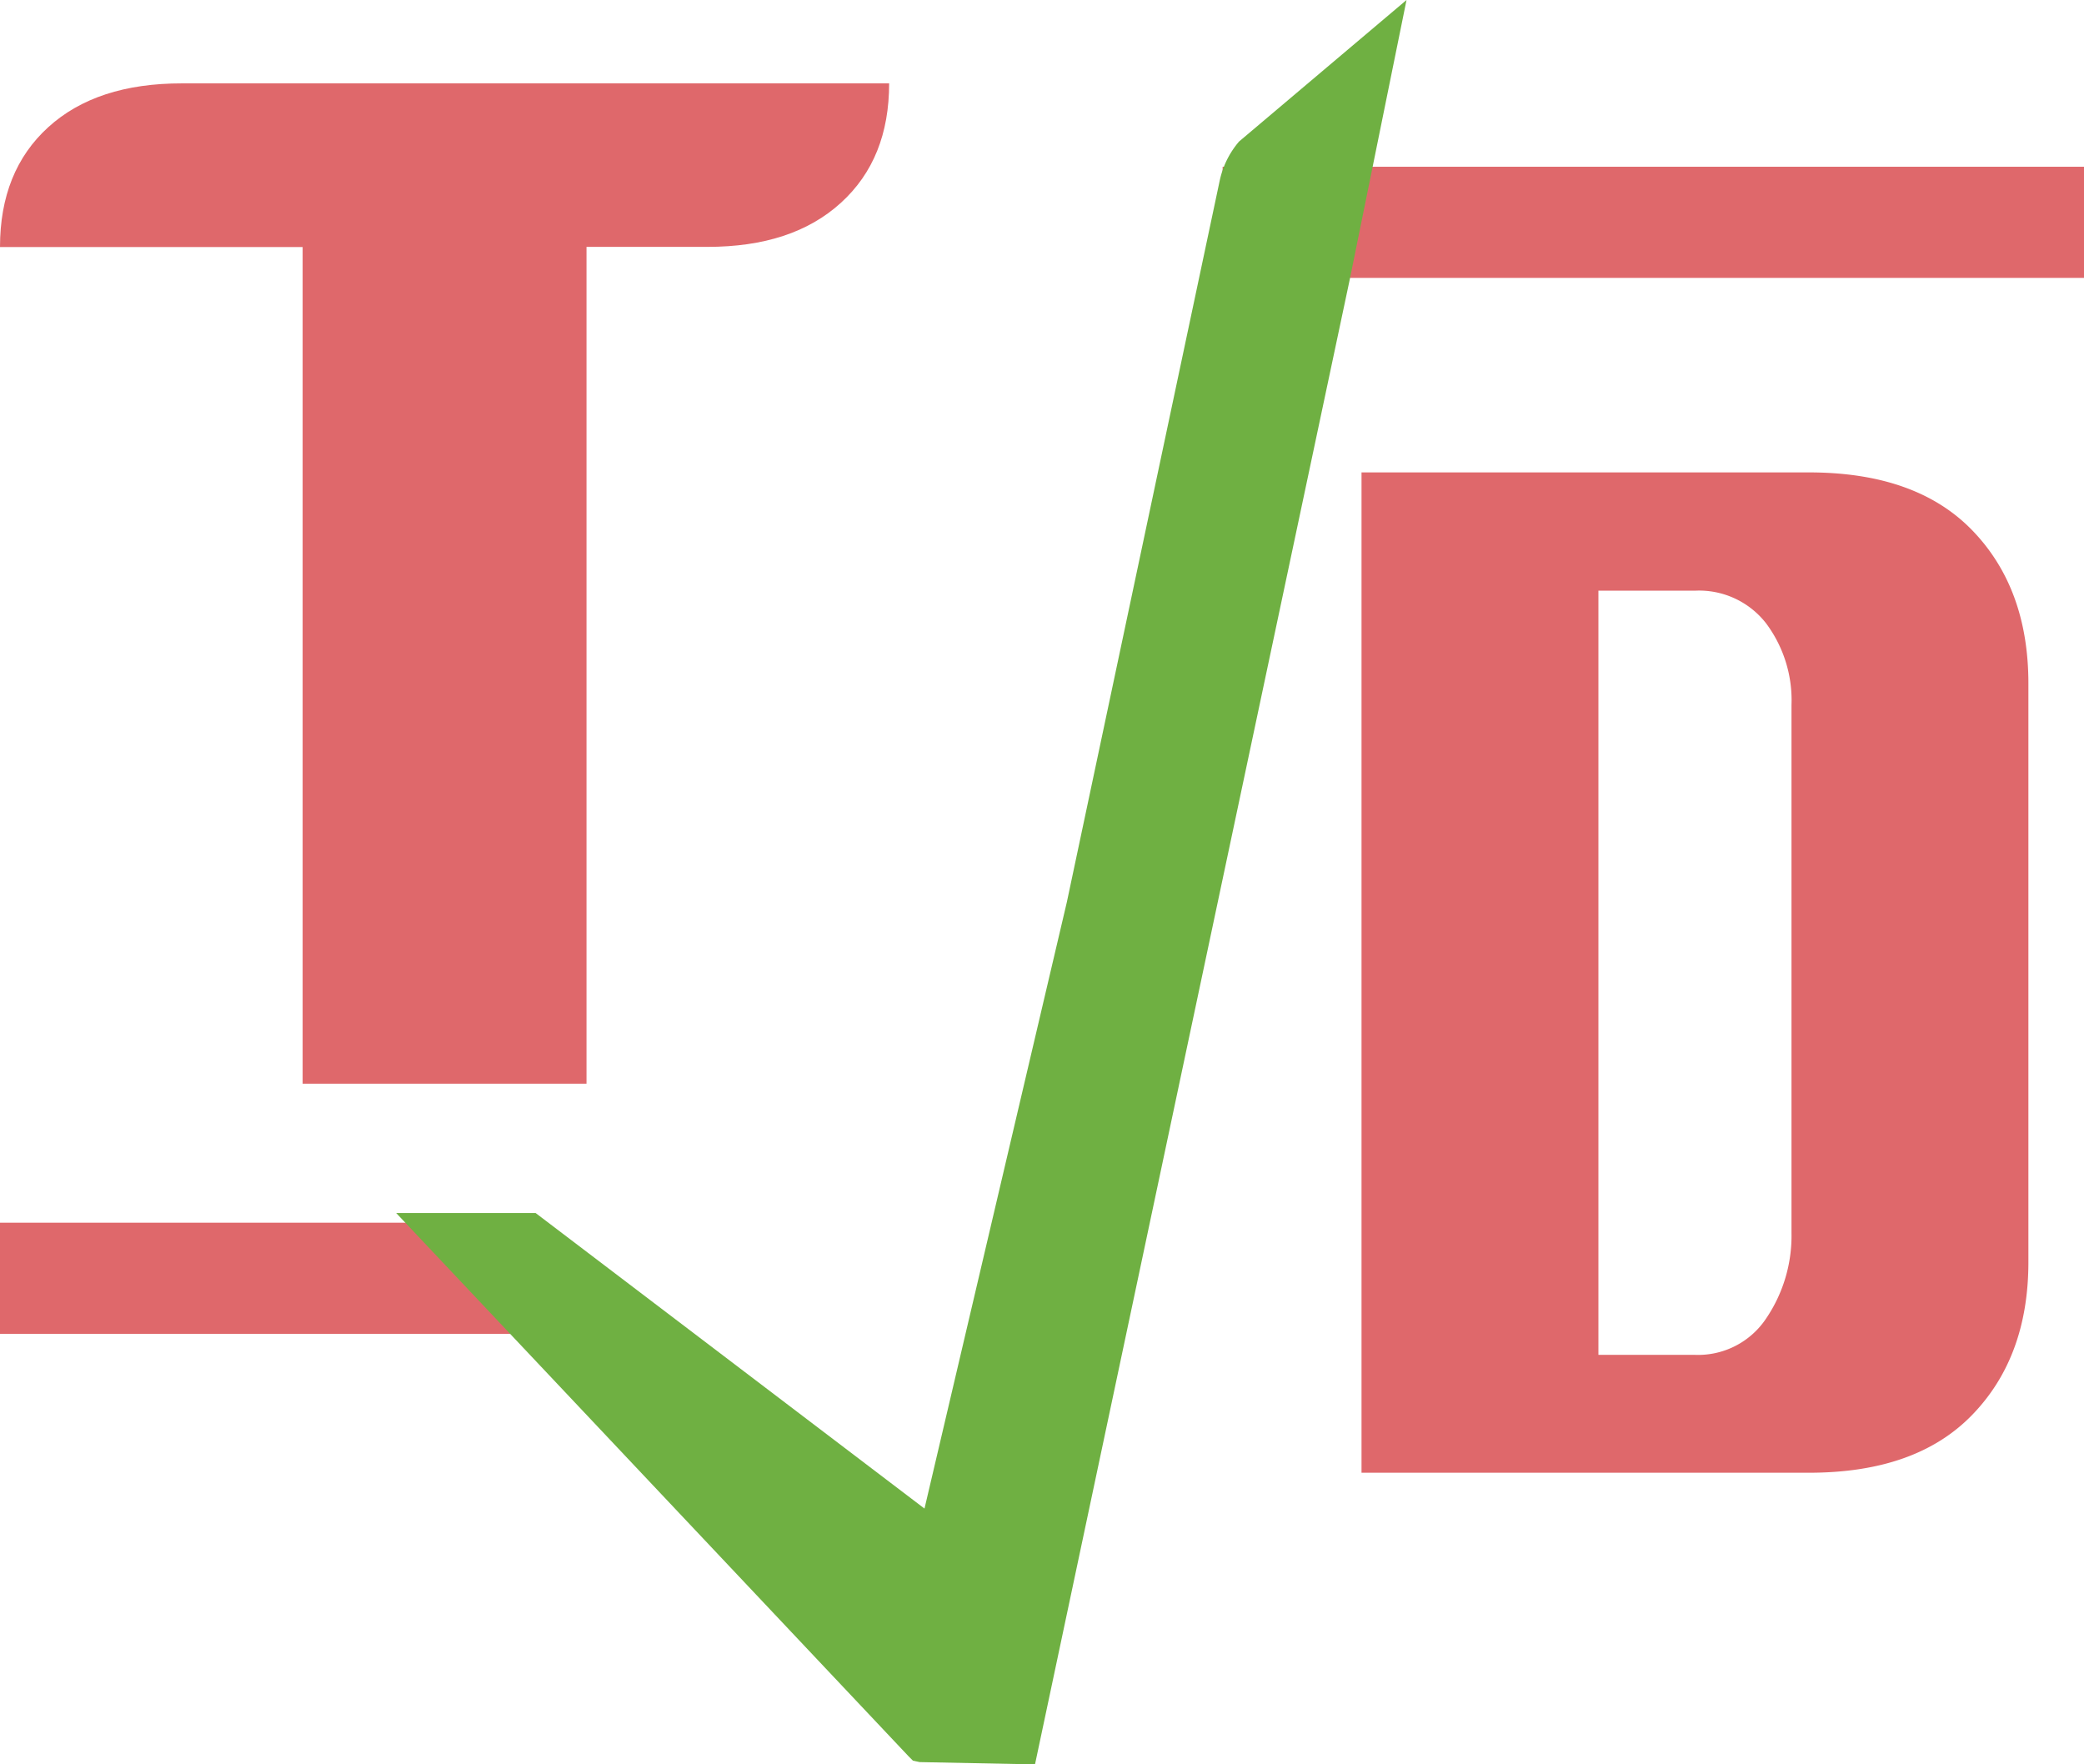<svg xmlns="http://www.w3.org/2000/svg" viewBox="0 0 263.47 223.05"><defs><style>.cls-1{fill:#df686b;}.cls-2{fill:#6fb042;}</style></defs><g id="Camada_2" data-name="Camada 2"><g id="Camada_5" data-name="Camada 5"><path class="cls-1" d="M112.41,10.54c0,6.35-2,11.37-6.1,15.1s-9.7,5.57-16.89,5.57H74.15V137H38.26V31.23H0q0-9.6,6.1-15.15T23,10.54Z"/><path class="cls-1" d="M228.69,59.72q13.56,0,20.65,7.32t7.1,19.33v73.17q0,12-7.1,19.32c-4.74,4.9-11.61,7.32-20.65,7.32H172.13V59.72Zm-2.2,96.14V89.13a16.24,16.24,0,0,0-3.22-10.34,10.73,10.73,0,0,0-8.93-4.12H202.08v96.61h12.26a10.33,10.33,0,0,0,8.93-4.58A18.62,18.62,0,0,0,226.49,155.86Z"/><path class="cls-1" d="M66.74,154.57H0v14.05H66.74Z"/><path class="cls-1" d="M263.47,21.08H154.57V35.13h108.9Z"/><path class="cls-2" d="M177.82,0l-7.19,35.39L153.54,116,130.85,223.05l-14.58-.29-.85-.18-.57-.57L50.09,153.35H67.72l49.16,37.36,18-76.68,19.31-91.14a11.21,11.21,0,0,1,2.46-5Z"/></g></g></svg>